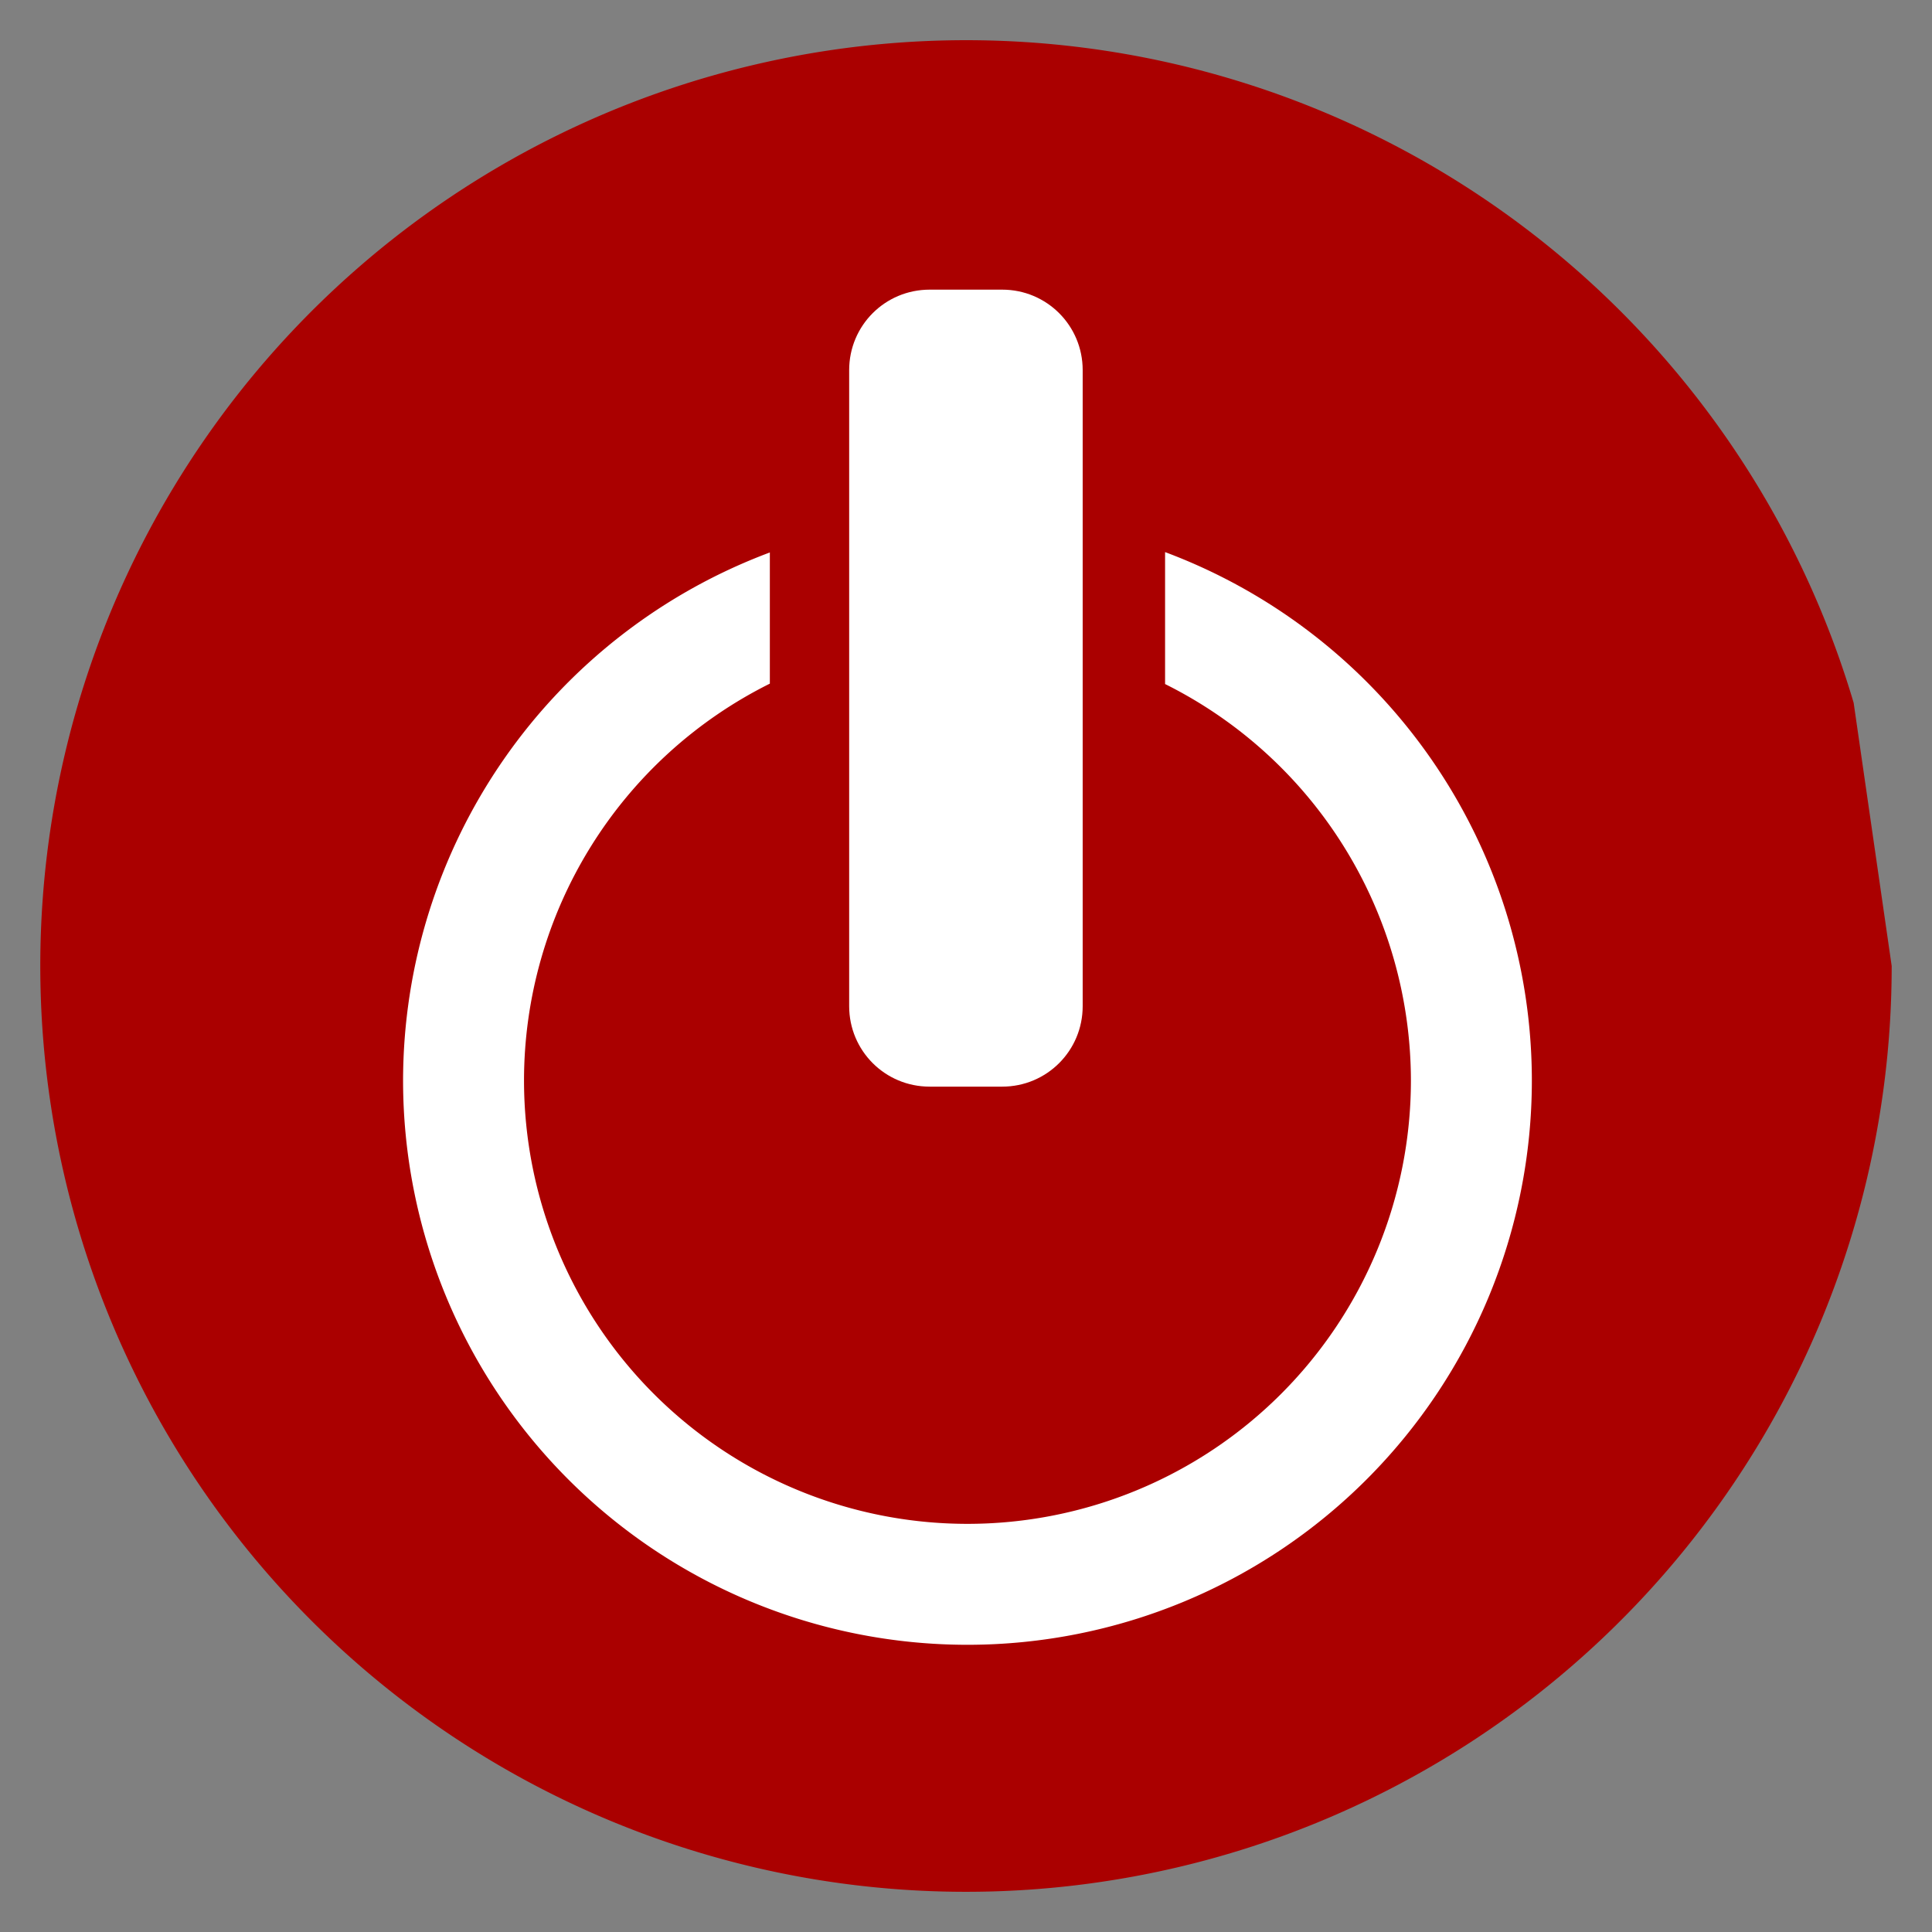 <?xml version="1.0" encoding="UTF-8" standalone="no"?>
<!-- Created with Inkscape (http://www.inkscape.org/) -->

<svg
   xmlns:dc="http://purl.org/dc/elements/1.1/"
   xmlns:cc="http://creativecommons.org/ns#"
   xmlns:rdf="http://www.w3.org/1999/02/22-rdf-syntax-ns#"
   xmlns:svg="http://www.w3.org/2000/svg"
   xmlns="http://www.w3.org/2000/svg"
   xmlns:sodipodi="http://sodipodi.sourceforge.net/DTD/sodipodi-0.dtd"
   xmlns:inkscape="http://www.inkscape.org/namespaces/inkscape"
   width="48"
   height="48"
   viewBox="0 0 12.7 12.7"
   version="1.1"
   id="svg8"
   inkscape:version="0.92.1 r15371"
   sodipodi:docname="pc-shutdown.svg">
  <rect x="0" y="0" width="12.7" height="12.7" fill="#808080" stroke="none"/>
  <defs
     id="defs2" />
  <sodipodi:namedview
     id="base"
     pagecolor="#ffffff"
     bordercolor="#666666"
     borderopacity="1.0"
     inkscape:pageopacity="0.0"
     inkscape:pageshadow="2"
     inkscape:zoom="3.959798"
     inkscape:cx="18.42856"
     inkscape:cy="-15.077414"
     inkscape:document-units="mm"
     inkscape:current-layer="layer1"
     showgrid="false"
     units="px"
     inkscape:window-width="960"
     inkscape:window-height="1019"
     inkscape:window-x="0"
     inkscape:window-y="27"
     inkscape:window-maximized="0" />
  <g
     inkscape:label="Capa 1"
     inkscape:groupmode="layer"
     id="layer1"
     transform="translate(0,-284.3)">
    <path
       style="fill:#aa0000;fill-opacity:1;stroke:none;stroke-width:1.021;stroke-miterlimit:4;stroke-dasharray:none"
       id="path5804"
       sodipodi:type="arc"
       sodipodi:cx="6.3499999"
       sodipodi:cy="290.64999"
       sodipodi:rx="6.0854168"
       sodipodi:ry="6.0854168"
       sodipodi:start="0"
       sodipodi:end="5.995014"
       sodipodi:open="true"
       d="m 12.435,290.65 a 6.085,6.085 0 0 1 -5.647,6.07 6.085,6.085 0 0 1 -6.46,-5.196 6.085,6.085 0 0 1 4.717,-6.818 6.085,6.085 0 0 1 7.14,4.214" />
    <g
       id="g4730"
       transform="translate(0.236,0.269)">
      <path
         id="path4717"
         transform="matrix(0.265,0,0,0.265,0,284.3)"
         d="m 28.01,12.68 v 3.273 a 11,11 0 0 1 6.098,9.832 11,11 0 0 1 -11,11 11,11 0 0 1 -11,-11 11,11 0 0 1 6.098,-9.842 v -3.254 a 14,14 0 0 0 -9.098,13.096 14,14 0 0 0 14,14 14,14 0 0 0 14,-14 14,14 0 0 0 -9.098,-13.105 z"
         style="opacity:1;fill:#ffffff;fill-opacity:1;stroke:none;stroke-width:3.54;stroke-miterlimit:4;stroke-dasharray:none;stroke-opacity:1"
         inkscape:connector-curvature="0" />
      <path
         sodipodi:nodetypes="sssssssss"
         inkscape:connector-curvature="0"
         id="rect4722"
         d="m 5.875,285.935 h 0.477 c 0.293,0 0.529,0.236 0.529,0.529 v 4.181 c 0,0.293 -0.236,0.529 -0.529,0.529 H 5.875 c -0.293,0 -0.529,-0.236 -0.529,-0.529 v -4.181 c 0,-0.293 0.236,-0.529 0.529,-0.529 z"
         style="opacity:1;fill:#ffffff;fill-opacity:1;stroke:none;stroke-width:0.794;stroke-miterlimit:4;stroke-dasharray:none;stroke-opacity:1" />
    </g>
  </g>
</svg>

